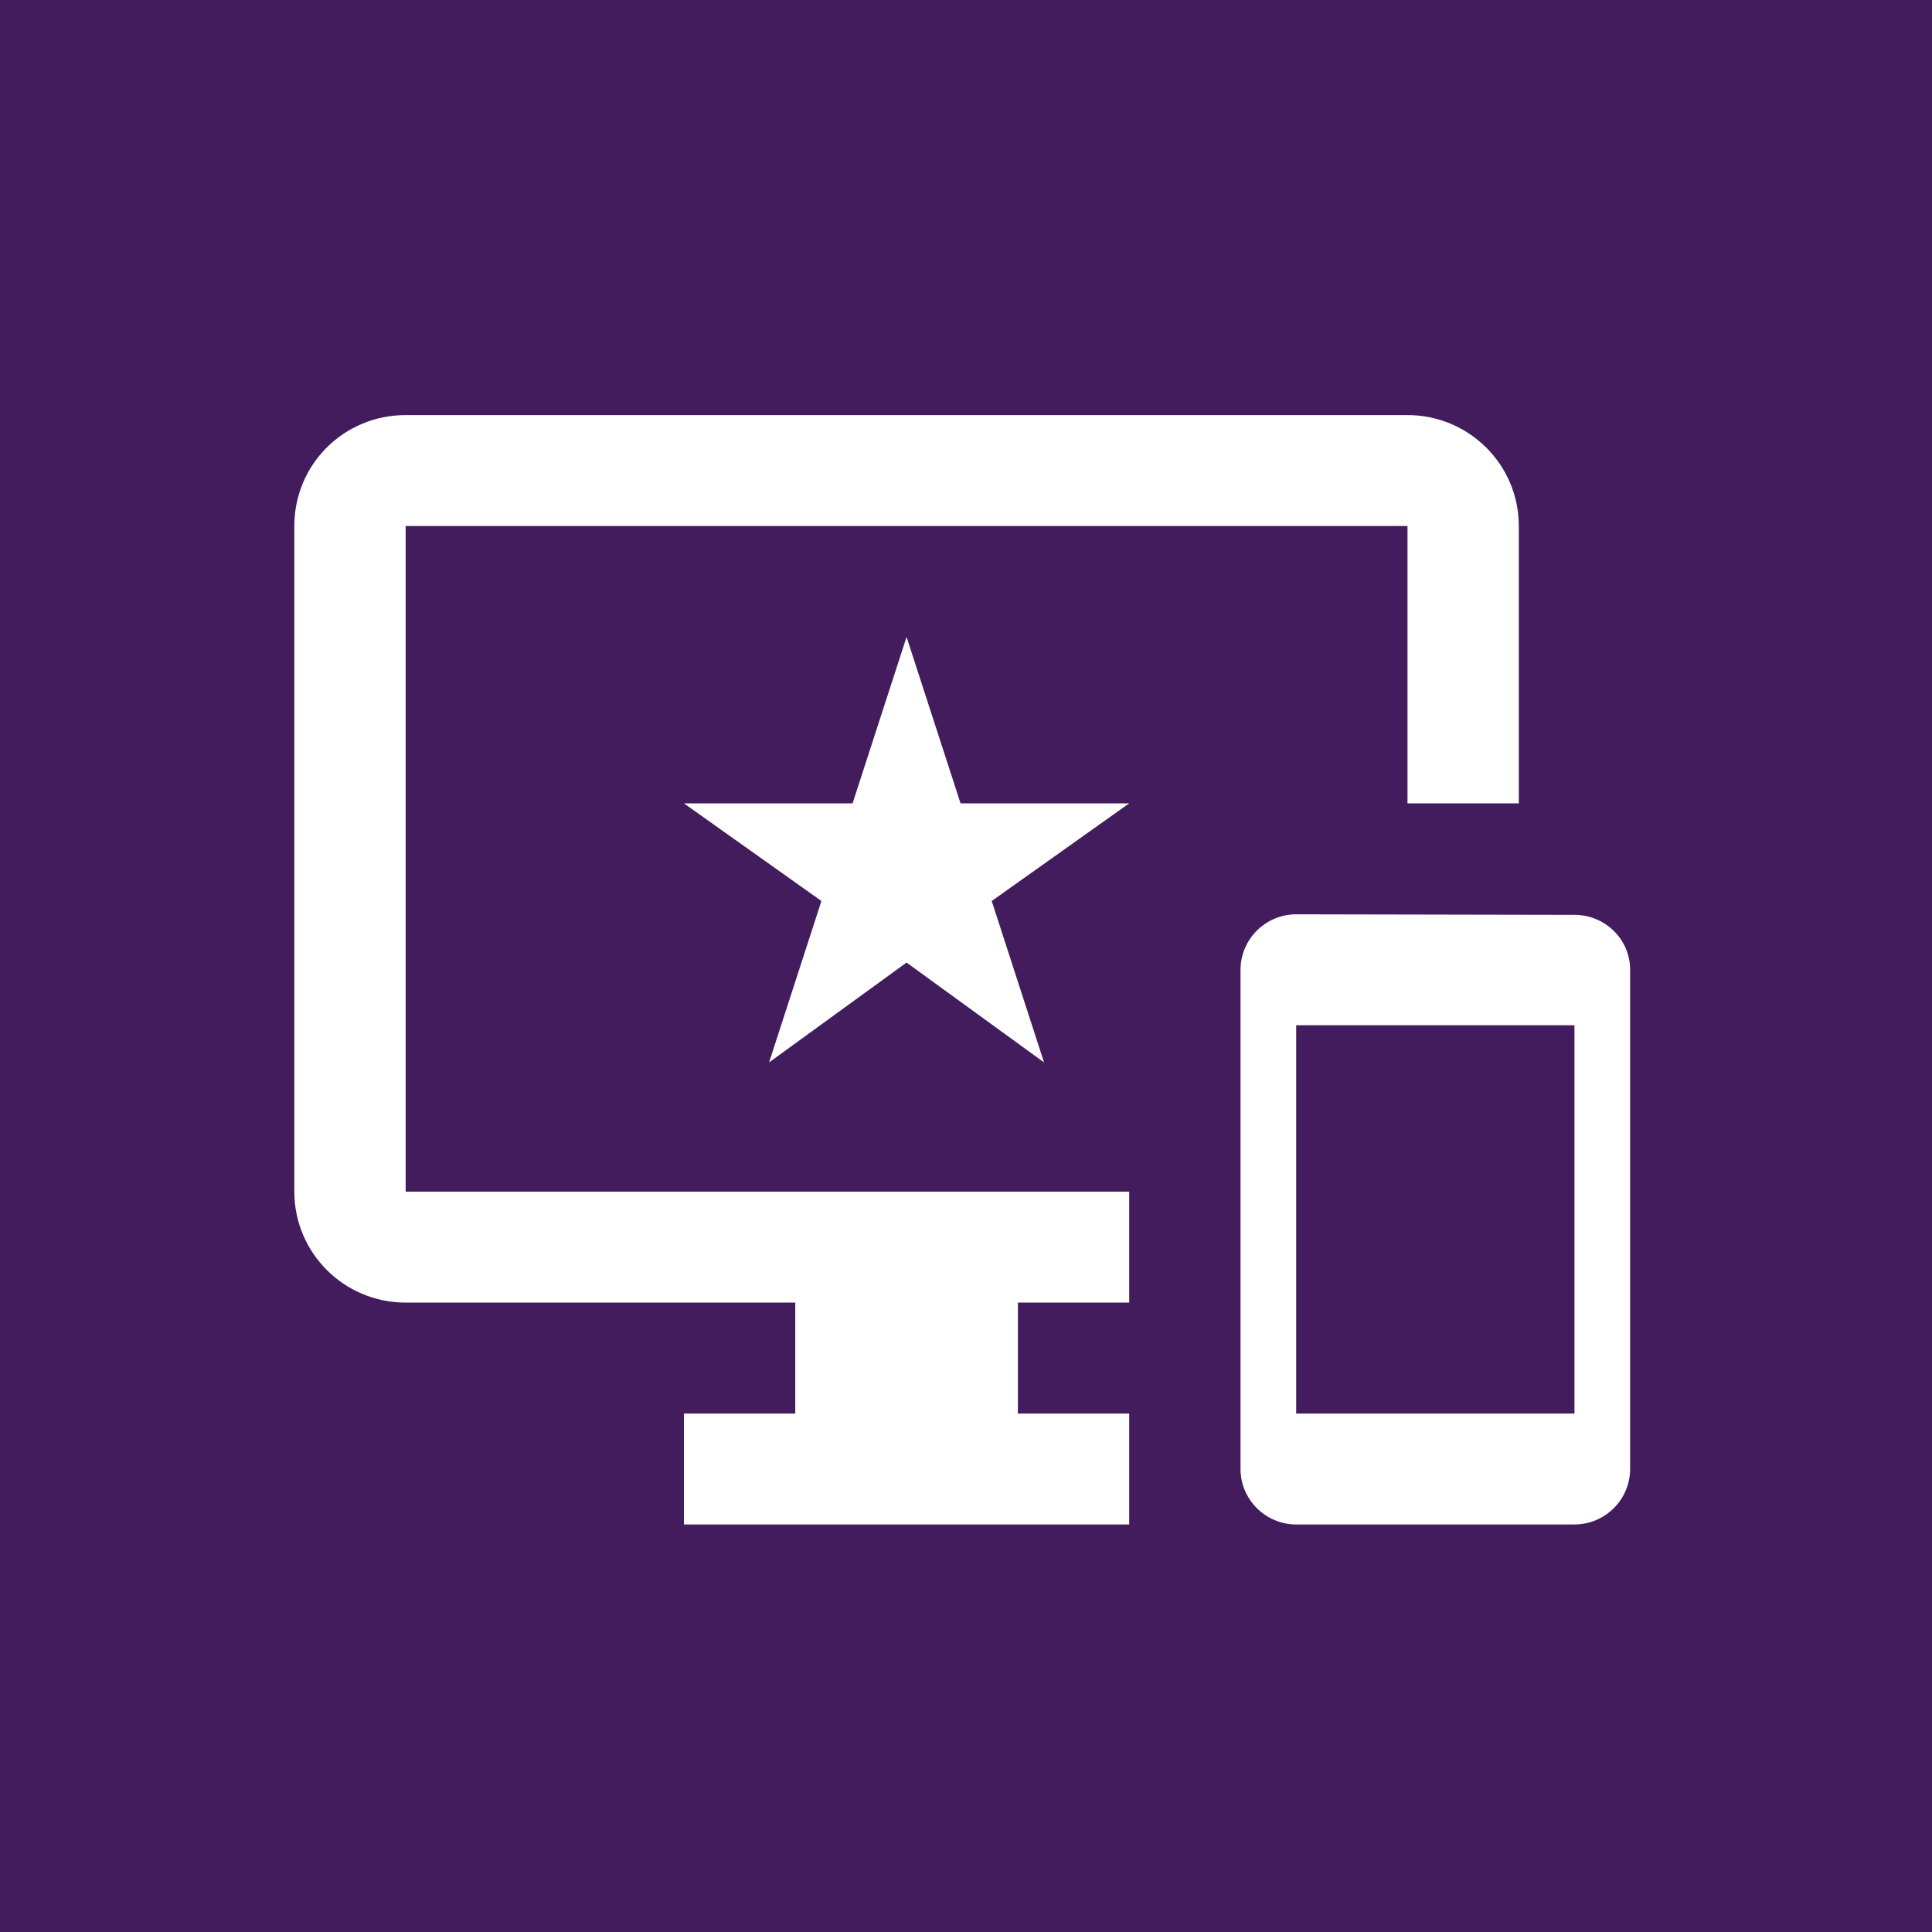 <?xml version="1.0" encoding="UTF-8"?>
<svg width="512px" height="512px" viewBox="0 0 512 512" version="1.1" xmlns="http://www.w3.org/2000/svg" xmlns:xlink="http://www.w3.org/1999/xlink">
    <!-- Generator: Sketch 60.1 (88133) - https://sketch.com -->
    <title>Icon</title>
    <desc>Created with Sketch.</desc>
    <g id="Icon" stroke="none" stroke-width="1" fill="none" fill-rule="evenodd">
        <rect id="purply" fill="#421C5D" x="0" y="0" width="512" height="512"></rect>
        <g id="White_Icon" transform="translate(78, 110)" fill="#FFFFFF" fill-rule="nonzero">
            <path d="M339.25,132.447 L265.5,132.3 C257.387,132.3 250.75,138.915 250.75,147 L250.75,279.3 C250.75,287.385 257.387,294 265.5,294 L339.25,294 C347.363,294 354,287.385 354,279.3 L354,147 C354,138.915 347.363,132.447 339.25,132.447 Z M339.25,264.6 L265.5,264.6 L265.5,161.7 L339.25,161.7 L339.25,264.6 Z M295,0 L29.5,0 C13.127,0 0,13.083 0,29.4 L0,205.8 C0,221.97 13.127,235.2 29.5,235.2 L132.75,235.2 L132.75,264.6 L103.25,264.6 L103.25,294 L221.25,294 L221.25,264.6 L191.75,264.6 L191.75,235.2 L221.25,235.2 L221.25,205.8 L29.5,205.8 L29.5,29.4 L295,29.4 L295,102.9 L324.5,102.9 L324.5,29.4 C324.5,13.083 311.225,0 295,0 Z M176.558,102.9 L162.25,58.8 L147.942,102.9 L103.25,102.9 L139.683,128.772 L125.817,171.549 L162.25,145.089 L198.683,171.549 L184.817,128.772 L221.25,102.9 L176.558,102.9 Z" id="Shape"></path>
        </g>
    </g>
</svg>